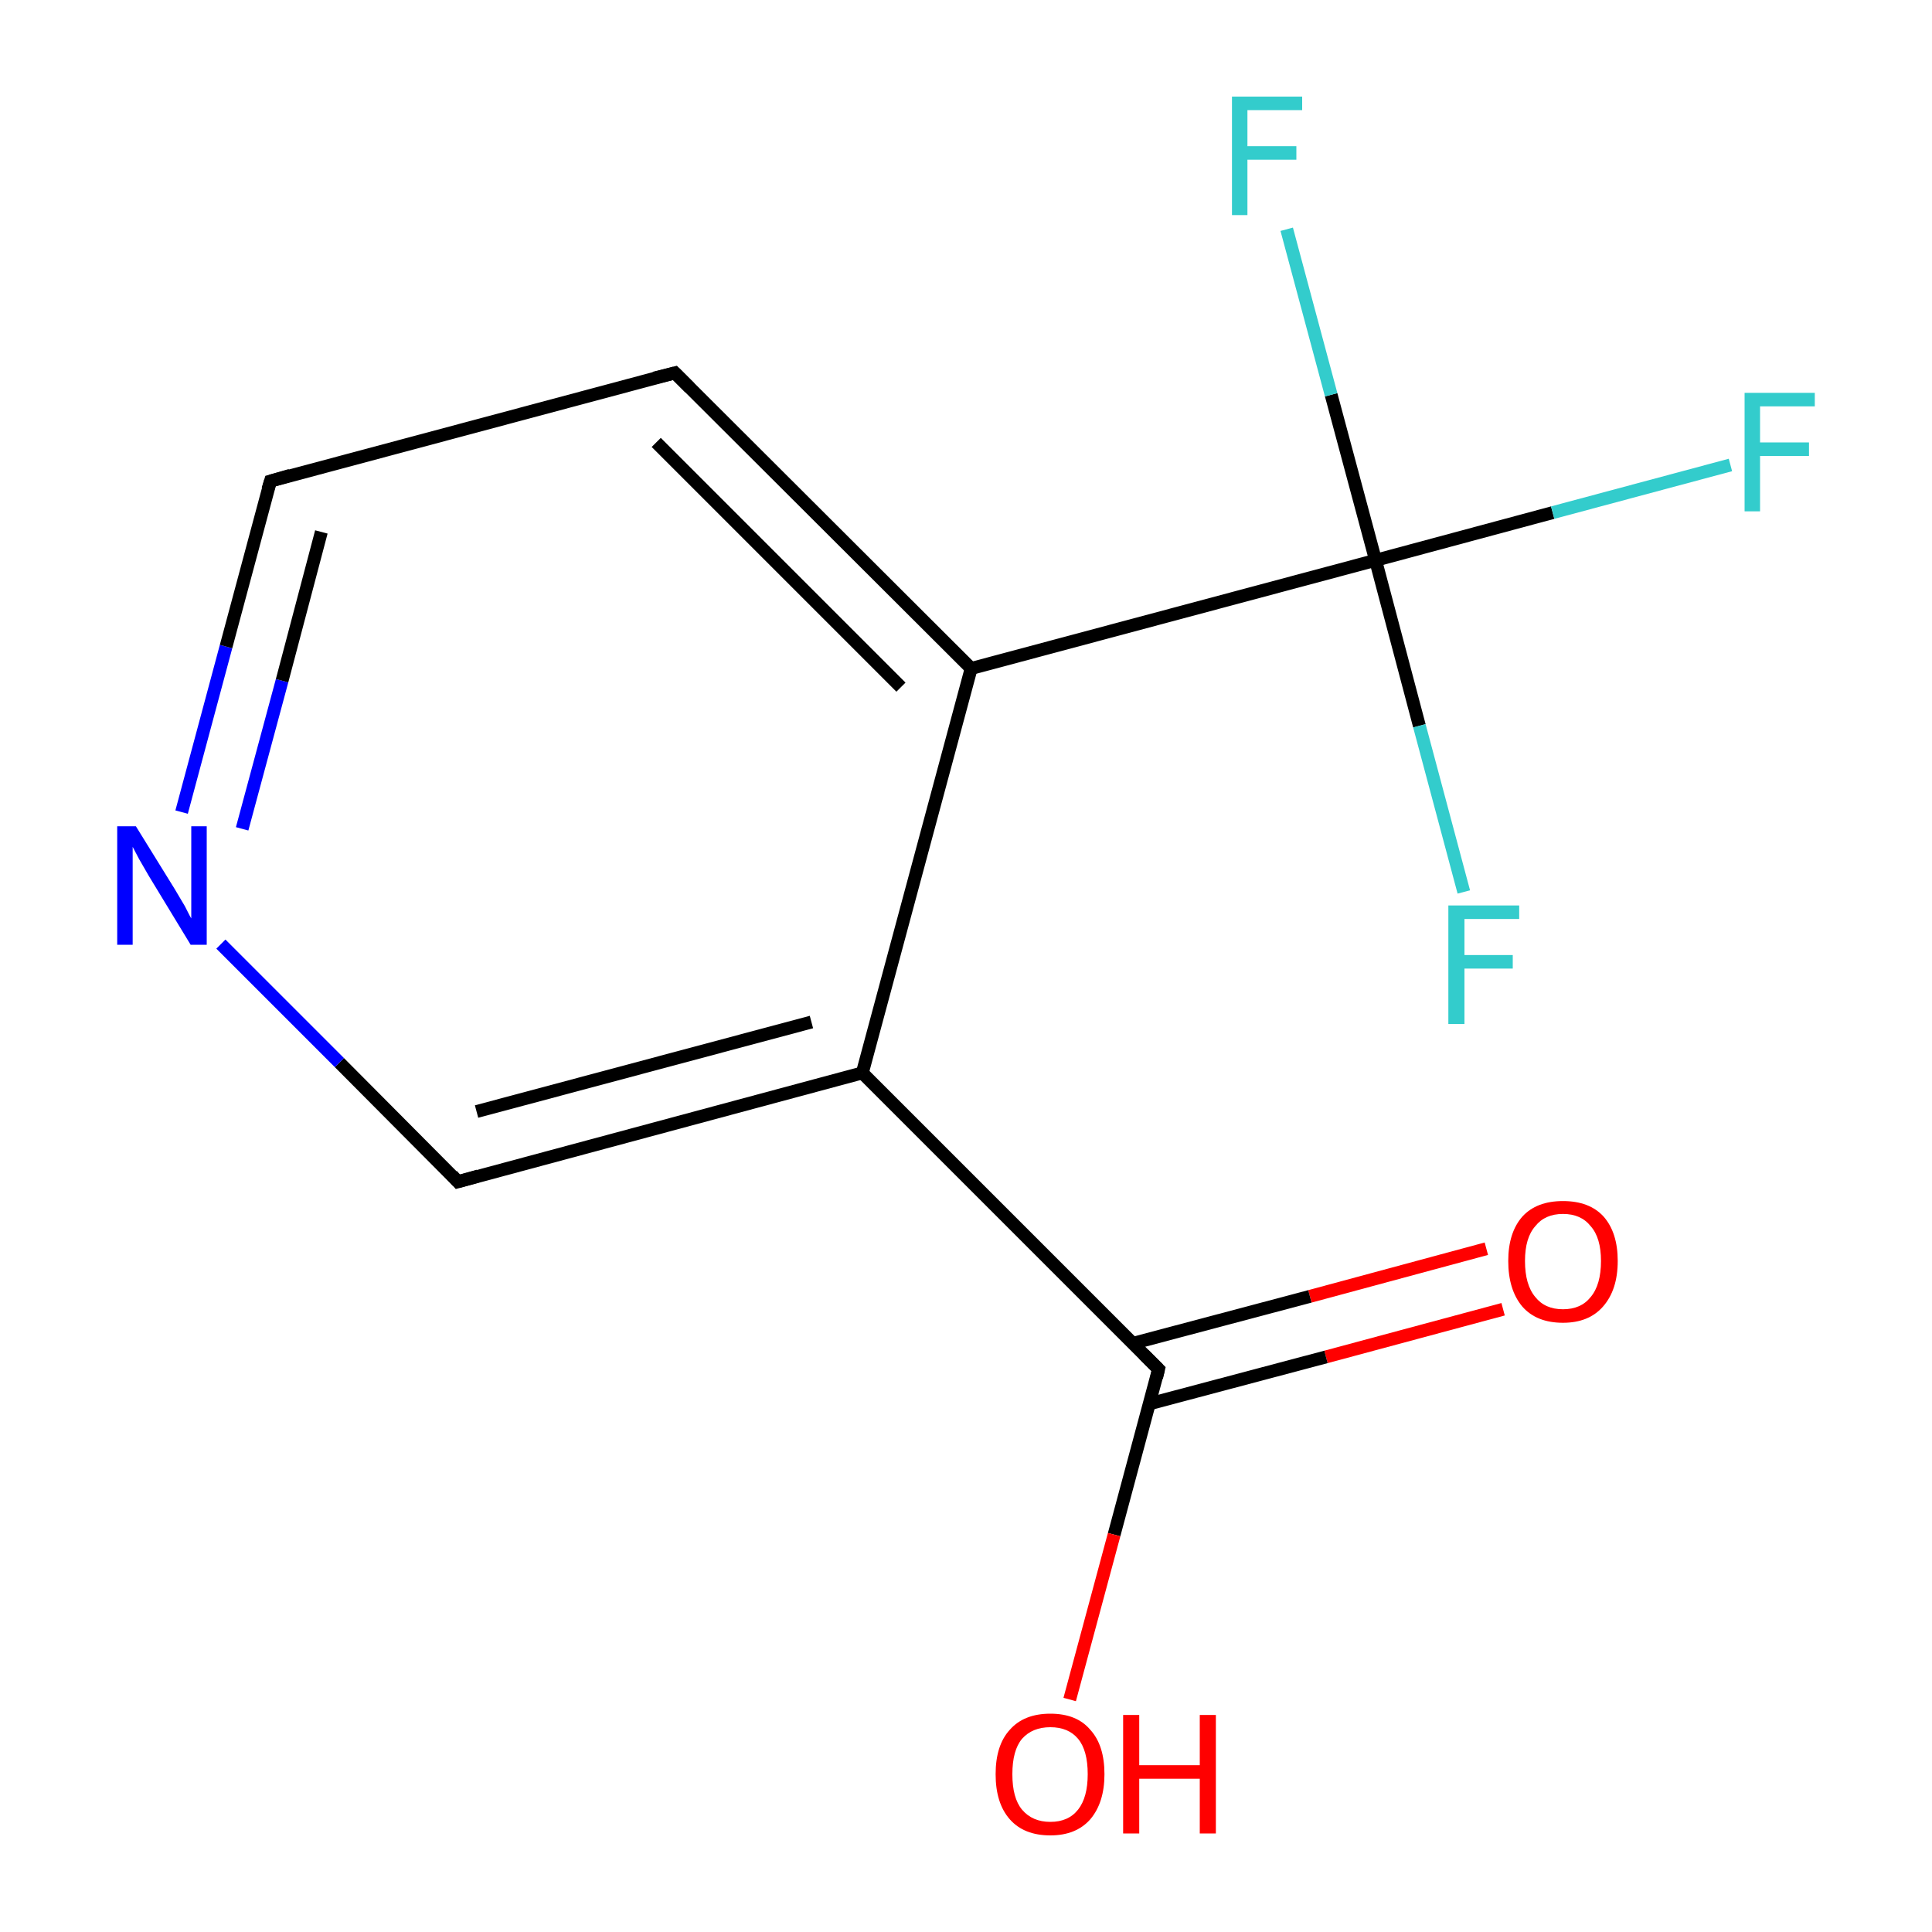 <?xml version='1.0' encoding='iso-8859-1'?>
<svg version='1.1' baseProfile='full'
              xmlns='http://www.w3.org/2000/svg'
                      xmlns:rdkit='http://www.rdkit.org/xml'
                      xmlns:xlink='http://www.w3.org/1999/xlink'
                  xml:space='preserve'
width='300px' height='300px' viewBox='0 0 300 300'>
<!-- END OF HEADER -->
<rect style='opacity:1.0;fill:#FFFFFF;stroke:none' width='300.0' height='300.0' x='0.0' y='0.0'> </rect>
<path class='bond-0 atom-0 atom-1' d='M 233.4,203.3 L 205.9,210.7' style='fill:none;fill-rule:evenodd;stroke:#FF0000;stroke-width:2.0px;stroke-linecap:butt;stroke-linejoin:miter;stroke-opacity:1' />
<path class='bond-0 atom-0 atom-1' d='M 205.9,210.7 L 178.4,218.0' style='fill:none;fill-rule:evenodd;stroke:#000000;stroke-width:2.0px;stroke-linecap:butt;stroke-linejoin:miter;stroke-opacity:1' />
<path class='bond-0 atom-0 atom-1' d='M 230.8,193.9 L 203.4,201.3' style='fill:none;fill-rule:evenodd;stroke:#FF0000;stroke-width:2.0px;stroke-linecap:butt;stroke-linejoin:miter;stroke-opacity:1' />
<path class='bond-0 atom-0 atom-1' d='M 203.4,201.3 L 175.9,208.6' style='fill:none;fill-rule:evenodd;stroke:#000000;stroke-width:2.0px;stroke-linecap:butt;stroke-linejoin:miter;stroke-opacity:1' />
<path class='bond-1 atom-1 atom-2' d='M 179.9,212.6 L 173.0,238.3' style='fill:none;fill-rule:evenodd;stroke:#000000;stroke-width:2.0px;stroke-linecap:butt;stroke-linejoin:miter;stroke-opacity:1' />
<path class='bond-1 atom-1 atom-2' d='M 173.0,238.3 L 166.1,263.9' style='fill:none;fill-rule:evenodd;stroke:#FF0000;stroke-width:2.0px;stroke-linecap:butt;stroke-linejoin:miter;stroke-opacity:1' />
<path class='bond-2 atom-1 atom-3' d='M 179.9,212.6 L 133.9,166.6' style='fill:none;fill-rule:evenodd;stroke:#000000;stroke-width:2.0px;stroke-linecap:butt;stroke-linejoin:miter;stroke-opacity:1' />
<path class='bond-3 atom-3 atom-4' d='M 133.9,166.6 L 71.1,183.5' style='fill:none;fill-rule:evenodd;stroke:#000000;stroke-width:2.0px;stroke-linecap:butt;stroke-linejoin:miter;stroke-opacity:1' />
<path class='bond-3 atom-3 atom-4' d='M 126.0,158.7 L 74.0,172.6' style='fill:none;fill-rule:evenodd;stroke:#000000;stroke-width:2.0px;stroke-linecap:butt;stroke-linejoin:miter;stroke-opacity:1' />
<path class='bond-4 atom-4 atom-5' d='M 71.1,183.5 L 52.7,165.0' style='fill:none;fill-rule:evenodd;stroke:#000000;stroke-width:2.0px;stroke-linecap:butt;stroke-linejoin:miter;stroke-opacity:1' />
<path class='bond-4 atom-4 atom-5' d='M 52.7,165.0 L 34.3,146.6' style='fill:none;fill-rule:evenodd;stroke:#0000FF;stroke-width:2.0px;stroke-linecap:butt;stroke-linejoin:miter;stroke-opacity:1' />
<path class='bond-5 atom-5 atom-6' d='M 28.2,126.1 L 35.1,100.4' style='fill:none;fill-rule:evenodd;stroke:#0000FF;stroke-width:2.0px;stroke-linecap:butt;stroke-linejoin:miter;stroke-opacity:1' />
<path class='bond-5 atom-5 atom-6' d='M 35.1,100.4 L 42.0,74.7' style='fill:none;fill-rule:evenodd;stroke:#000000;stroke-width:2.0px;stroke-linecap:butt;stroke-linejoin:miter;stroke-opacity:1' />
<path class='bond-5 atom-5 atom-6' d='M 37.6,128.7 L 43.8,105.7' style='fill:none;fill-rule:evenodd;stroke:#0000FF;stroke-width:2.0px;stroke-linecap:butt;stroke-linejoin:miter;stroke-opacity:1' />
<path class='bond-5 atom-5 atom-6' d='M 43.8,105.7 L 49.9,82.6' style='fill:none;fill-rule:evenodd;stroke:#000000;stroke-width:2.0px;stroke-linecap:butt;stroke-linejoin:miter;stroke-opacity:1' />
<path class='bond-6 atom-6 atom-7' d='M 42.0,74.7 L 104.8,57.9' style='fill:none;fill-rule:evenodd;stroke:#000000;stroke-width:2.0px;stroke-linecap:butt;stroke-linejoin:miter;stroke-opacity:1' />
<path class='bond-7 atom-7 atom-8' d='M 104.8,57.9 L 150.8,103.8' style='fill:none;fill-rule:evenodd;stroke:#000000;stroke-width:2.0px;stroke-linecap:butt;stroke-linejoin:miter;stroke-opacity:1' />
<path class='bond-7 atom-7 atom-8' d='M 101.9,68.7 L 139.9,106.7' style='fill:none;fill-rule:evenodd;stroke:#000000;stroke-width:2.0px;stroke-linecap:butt;stroke-linejoin:miter;stroke-opacity:1' />
<path class='bond-8 atom-8 atom-9' d='M 150.8,103.8 L 213.6,87.0' style='fill:none;fill-rule:evenodd;stroke:#000000;stroke-width:2.0px;stroke-linecap:butt;stroke-linejoin:miter;stroke-opacity:1' />
<path class='bond-9 atom-9 atom-10' d='M 213.6,87.0 L 241.1,79.6' style='fill:none;fill-rule:evenodd;stroke:#000000;stroke-width:2.0px;stroke-linecap:butt;stroke-linejoin:miter;stroke-opacity:1' />
<path class='bond-9 atom-9 atom-10' d='M 241.1,79.6 L 268.7,72.2' style='fill:none;fill-rule:evenodd;stroke:#33CCCC;stroke-width:2.0px;stroke-linecap:butt;stroke-linejoin:miter;stroke-opacity:1' />
<path class='bond-10 atom-9 atom-11' d='M 213.6,87.0 L 206.7,61.3' style='fill:none;fill-rule:evenodd;stroke:#000000;stroke-width:2.0px;stroke-linecap:butt;stroke-linejoin:miter;stroke-opacity:1' />
<path class='bond-10 atom-9 atom-11' d='M 206.7,61.3 L 199.8,35.6' style='fill:none;fill-rule:evenodd;stroke:#33CCCC;stroke-width:2.0px;stroke-linecap:butt;stroke-linejoin:miter;stroke-opacity:1' />
<path class='bond-11 atom-9 atom-12' d='M 213.6,87.0 L 220.4,112.7' style='fill:none;fill-rule:evenodd;stroke:#000000;stroke-width:2.0px;stroke-linecap:butt;stroke-linejoin:miter;stroke-opacity:1' />
<path class='bond-11 atom-9 atom-12' d='M 220.4,112.7 L 227.3,138.5' style='fill:none;fill-rule:evenodd;stroke:#33CCCC;stroke-width:2.0px;stroke-linecap:butt;stroke-linejoin:miter;stroke-opacity:1' />
<path class='bond-12 atom-8 atom-3' d='M 150.8,103.8 L 133.9,166.6' style='fill:none;fill-rule:evenodd;stroke:#000000;stroke-width:2.0px;stroke-linecap:butt;stroke-linejoin:miter;stroke-opacity:1' />
<path d='M 179.6,213.9 L 179.9,212.6 L 177.6,210.3' style='fill:none;stroke:#000000;stroke-width:2.0px;stroke-linecap:butt;stroke-linejoin:miter;stroke-miterlimit:10;stroke-opacity:1;' />
<path d='M 74.3,182.6 L 71.1,183.5 L 70.2,182.5' style='fill:none;stroke:#000000;stroke-width:2.0px;stroke-linecap:butt;stroke-linejoin:miter;stroke-miterlimit:10;stroke-opacity:1;' />
<path d='M 41.6,76.0 L 42.0,74.7 L 45.1,73.8' style='fill:none;stroke:#000000;stroke-width:2.0px;stroke-linecap:butt;stroke-linejoin:miter;stroke-miterlimit:10;stroke-opacity:1;' />
<path d='M 101.6,58.7 L 104.8,57.9 L 107.1,60.2' style='fill:none;stroke:#000000;stroke-width:2.0px;stroke-linecap:butt;stroke-linejoin:miter;stroke-miterlimit:10;stroke-opacity:1;' />
<path class='atom-0' d='M 234.2 195.8
Q 234.2 191.4, 236.4 188.9
Q 238.6 186.5, 242.7 186.5
Q 246.8 186.5, 249.0 188.9
Q 251.2 191.4, 251.2 195.8
Q 251.2 200.3, 248.9 202.9
Q 246.7 205.4, 242.7 205.4
Q 238.6 205.4, 236.4 202.9
Q 234.2 200.3, 234.2 195.8
M 242.7 203.3
Q 245.5 203.3, 247.0 201.4
Q 248.6 199.5, 248.6 195.8
Q 248.6 192.2, 247.0 190.4
Q 245.5 188.5, 242.7 188.5
Q 239.9 188.5, 238.4 190.4
Q 236.8 192.2, 236.8 195.8
Q 236.8 199.5, 238.4 201.4
Q 239.9 203.3, 242.7 203.3
' fill='#FF0000'/>
<path class='atom-2' d='M 154.6 275.5
Q 154.6 271.0, 156.8 268.6
Q 159.0 266.1, 163.1 266.1
Q 167.2 266.1, 169.3 268.6
Q 171.5 271.0, 171.5 275.5
Q 171.5 279.9, 169.3 282.5
Q 167.1 285.0, 163.1 285.0
Q 159.0 285.0, 156.8 282.5
Q 154.6 280.0, 154.6 275.5
M 163.1 282.9
Q 165.9 282.9, 167.4 281.0
Q 168.9 279.1, 168.9 275.5
Q 168.9 271.8, 167.4 270.0
Q 165.9 268.2, 163.1 268.2
Q 160.3 268.2, 158.7 270.0
Q 157.2 271.8, 157.2 275.5
Q 157.2 279.2, 158.7 281.0
Q 160.3 282.9, 163.1 282.9
' fill='#FF0000'/>
<path class='atom-2' d='M 174.4 266.3
L 176.9 266.3
L 176.9 274.1
L 186.3 274.1
L 186.3 266.3
L 188.8 266.3
L 188.8 284.7
L 186.3 284.7
L 186.3 276.2
L 176.9 276.2
L 176.9 284.7
L 174.4 284.7
L 174.4 266.3
' fill='#FF0000'/>
<path class='atom-5' d='M 21.1 128.3
L 27.1 138.0
Q 27.7 139.0, 28.7 140.7
Q 29.6 142.5, 29.7 142.6
L 29.7 128.3
L 32.1 128.3
L 32.1 146.7
L 29.6 146.7
L 23.1 136.0
Q 22.4 134.8, 21.6 133.4
Q 20.8 131.9, 20.6 131.5
L 20.6 146.7
L 18.2 146.7
L 18.2 128.3
L 21.1 128.3
' fill='#0000FF'/>
<path class='atom-10' d='M 270.9 61.0
L 281.8 61.0
L 281.8 63.1
L 273.3 63.1
L 273.3 68.7
L 280.9 68.7
L 280.9 70.8
L 273.3 70.8
L 273.3 79.4
L 270.9 79.4
L 270.9 61.0
' fill='#33CCCC'/>
<path class='atom-11' d='M 191.3 15.0
L 202.2 15.0
L 202.2 17.1
L 193.7 17.1
L 193.7 22.7
L 201.3 22.7
L 201.3 24.8
L 193.7 24.8
L 193.7 33.4
L 191.3 33.4
L 191.3 15.0
' fill='#33CCCC'/>
<path class='atom-12' d='M 224.9 140.6
L 235.9 140.6
L 235.9 142.7
L 227.4 142.7
L 227.4 148.3
L 234.9 148.3
L 234.9 150.4
L 227.4 150.4
L 227.4 159.0
L 224.9 159.0
L 224.9 140.6
' fill='#33CCCC'/>
</svg>
